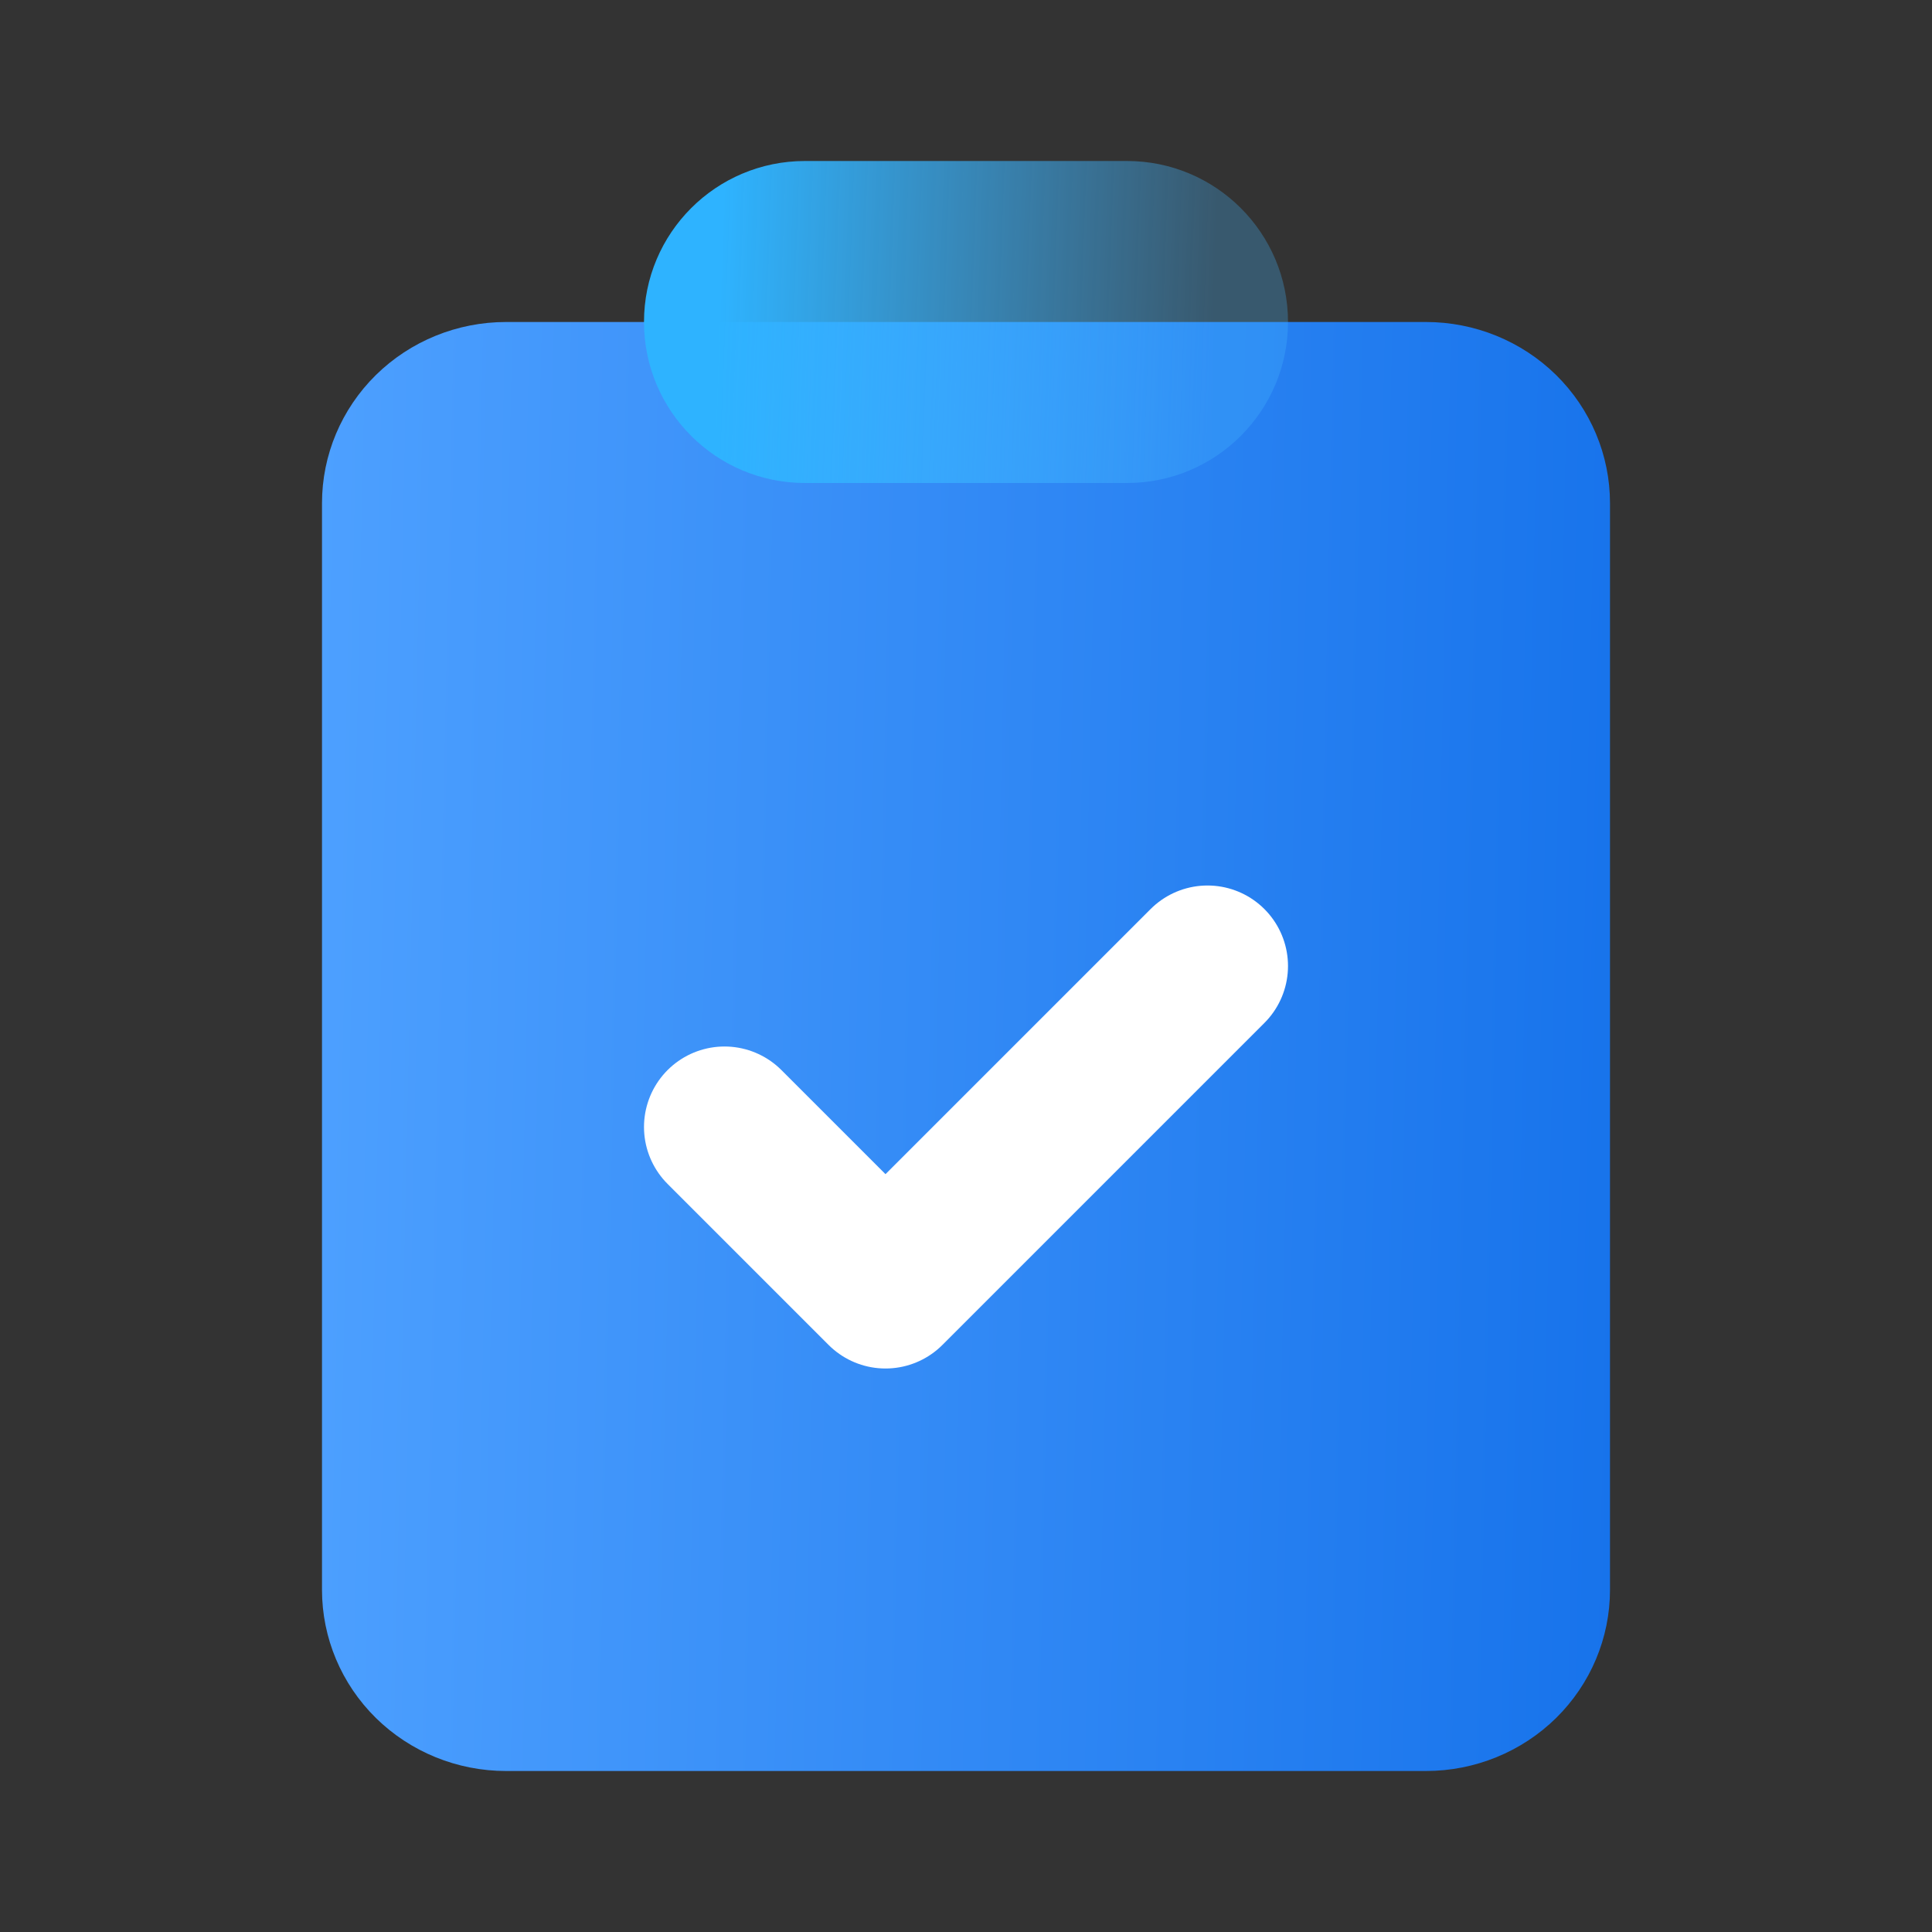 <svg width="24" height="24" viewBox="0 0 24 24" fill="none" xmlns="http://www.w3.org/2000/svg">
<rect x="0" y="0" width="24" height="24" fill="#333333" stroke="none"/>
<path d="M8.571 4H6.286C5.68 4 5.098 4.237 4.669 4.659C4.241 5.081 4 5.653 4 6.25V19.75C4 20.347 4.241 20.919 4.669 21.341C5.098 21.763 5.68 22 6.286 22H17.714C18.32 22 18.902 21.763 19.331 21.341C19.759 20.919 20 20.347 20 19.75V6.25C20 5.653 19.759 5.081 19.331 4.659C18.902 4.237 18.32 4 17.714 4H15.429" fill="url(#paint0_linear_212_3040)"/>
<path d="M14 2H10C8.895 2 8 2.895 8 4C8 5.105 8.895 6 10 6H14C15.105 6 16 5.105 16 4C16 2.895 15.105 2 14 2Z" fill="url(#paint1_linear_212_3040)"/>
<path d="M9 14L11 16L15 12" stroke="white" stroke-width="2" stroke-linecap="round" stroke-linejoin="round"/>
<defs>
<linearGradient id="paint0_linear_212_3040" x1="20.028" y1="20.826" x2="3.644" y2="20.472" gradientUnits="userSpaceOnUse">
<stop stop-color="#1773EB"/>
<stop offset="1" stop-color="#4DA0FF"/>
</linearGradient>
<linearGradient id="paint1_linear_212_3040" x1="15.011" y1="5.739" x2="8.872" y2="5.515" gradientUnits="userSpaceOnUse">
<stop stop-color="#45B6FF" stop-opacity="0.29"/>
<stop offset="1" stop-color="#2EB3FF"/>
</linearGradient>
</defs>
</svg>
